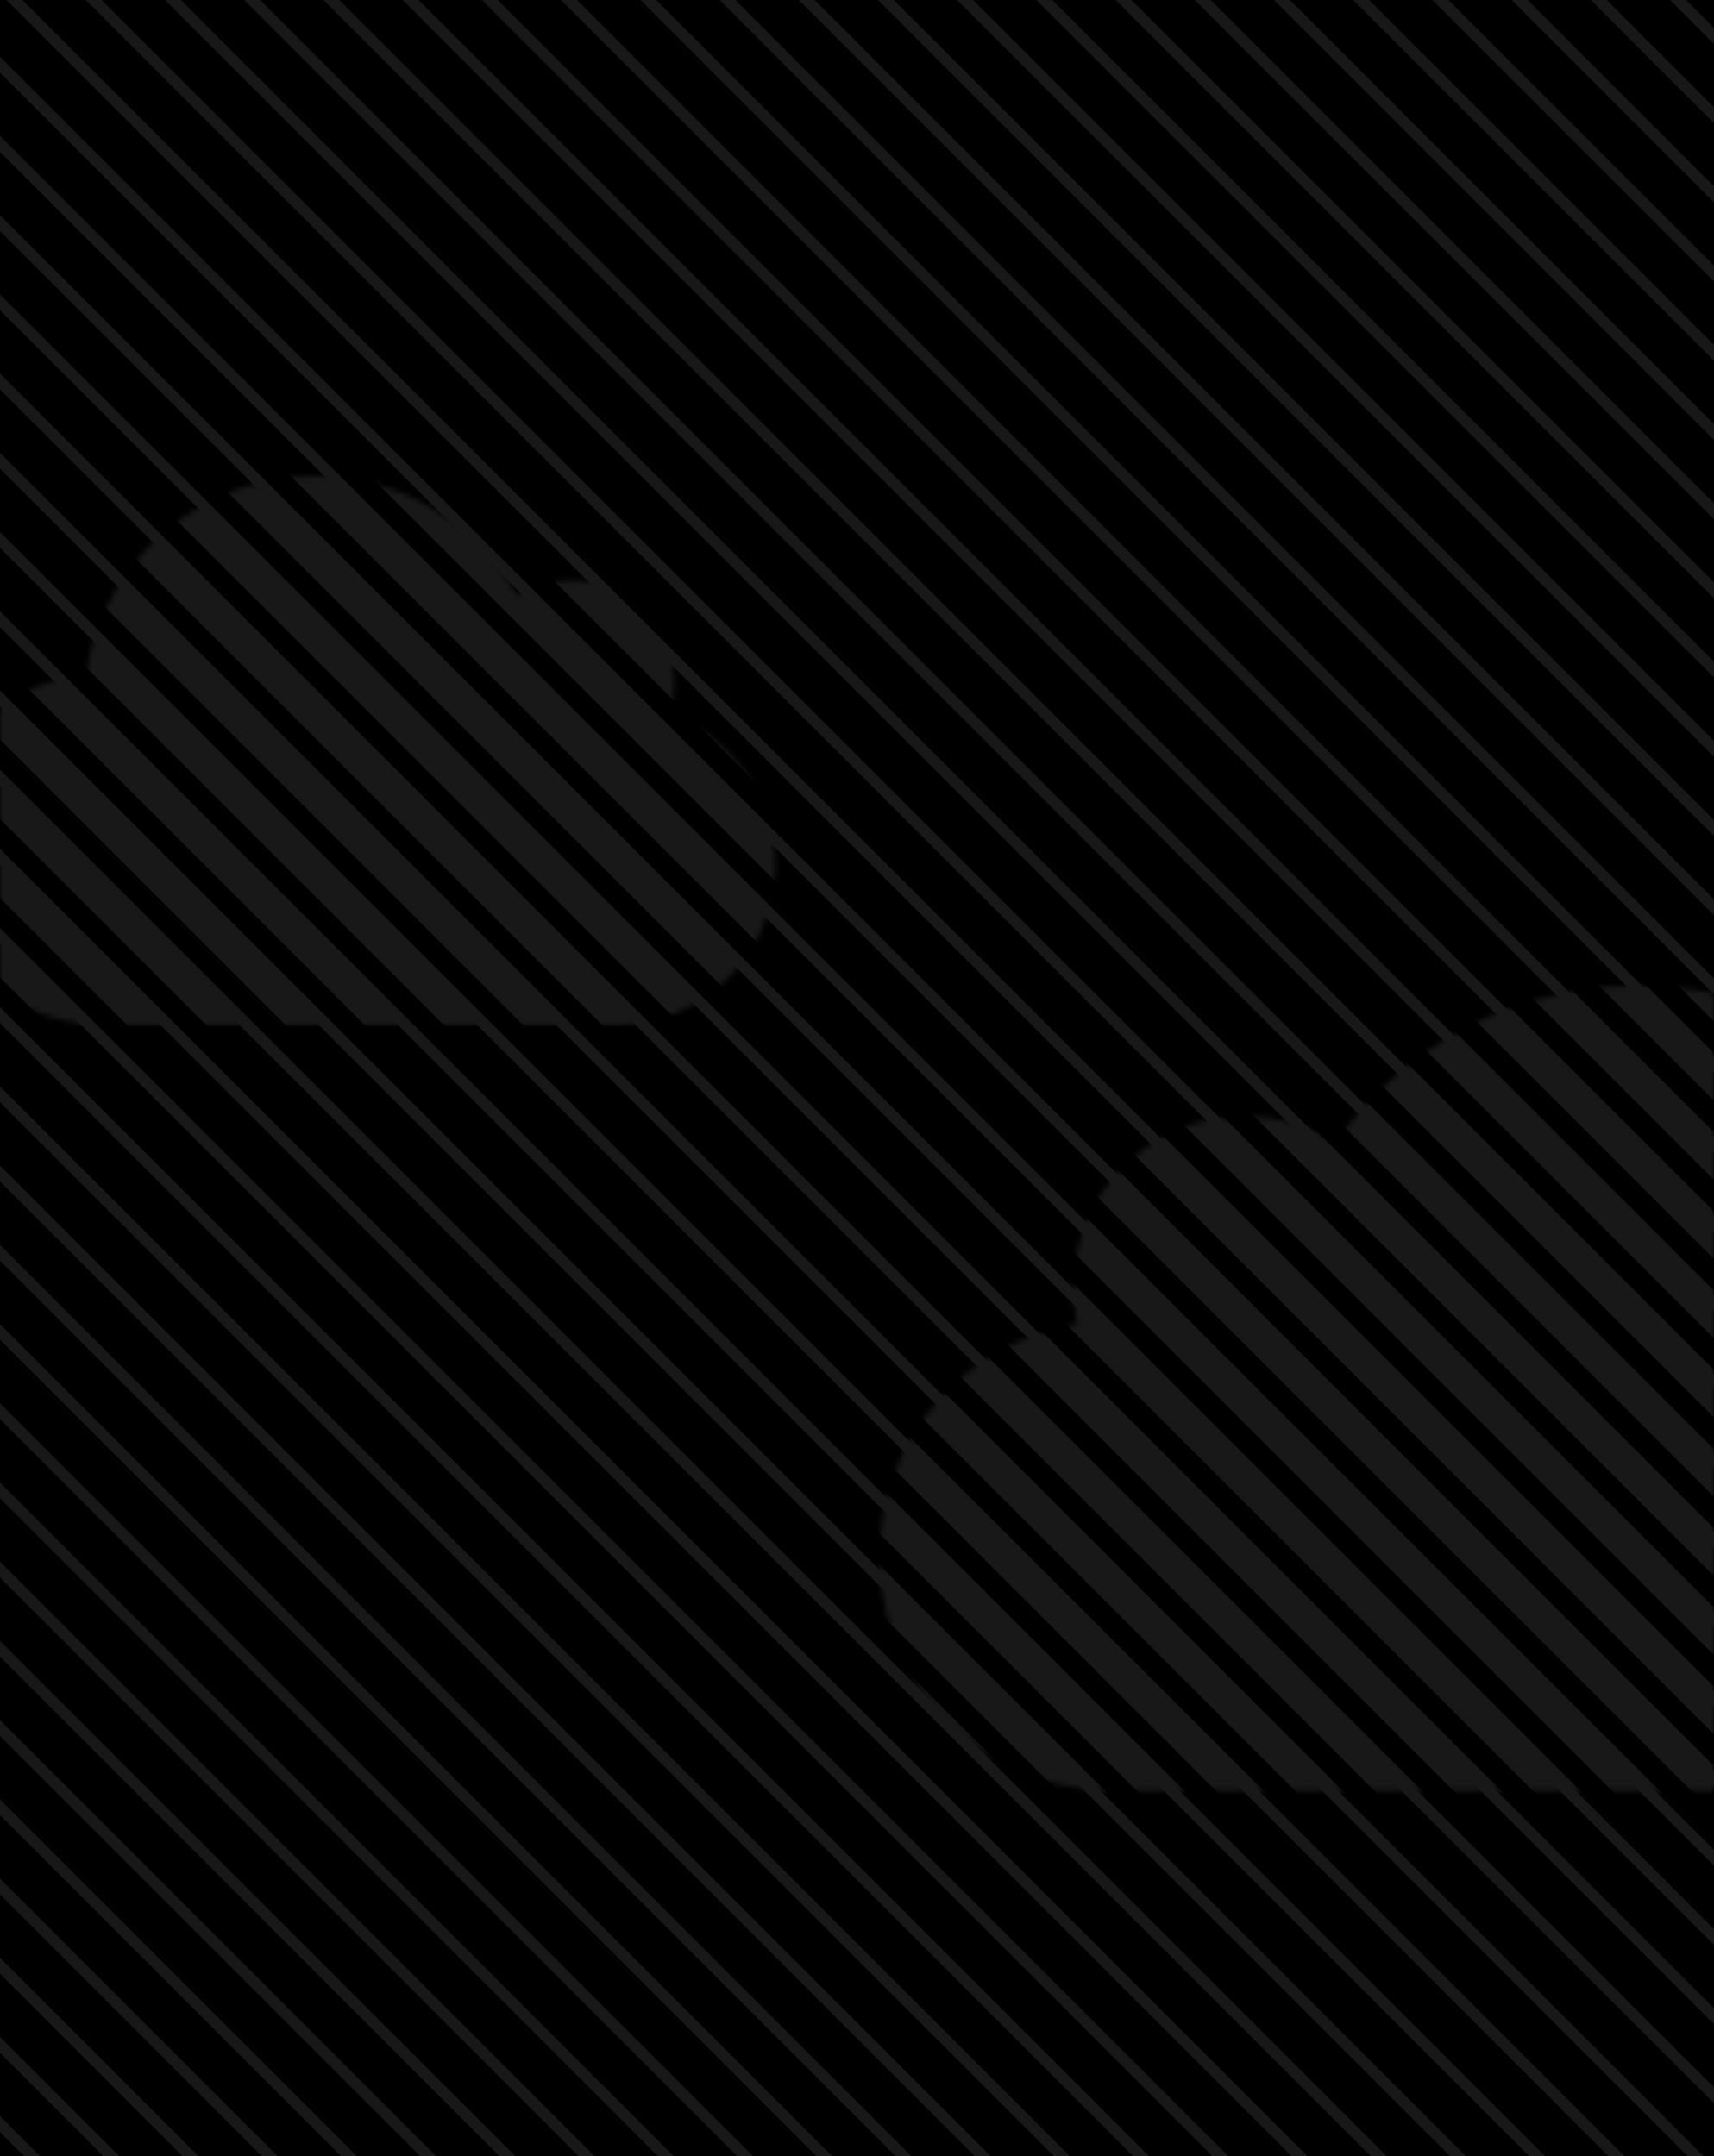 <svg width="306" height="385" viewBox="0 0 306 385" fill="none" xmlns="http://www.w3.org/2000/svg">
<g clip-path="url(#clip0)">
<rect width="306" height="385" fill="black"/>
<path d="M195 -246L587.444 146.444" stroke="#181818" stroke-width="2"/>
<path d="M187.929 -238.929L580.373 153.515" stroke="#181818" stroke-width="2"/>
<path d="M180.858 -231.858L573.302 160.586" stroke="#181818" stroke-width="2"/>
<path d="M173.787 -224.787L566.231 167.657" stroke="#181818" stroke-width="2"/>
<path d="M166.716 -217.716L559.16 174.729" stroke="#181818" stroke-width="2"/>
<path d="M159.645 -210.645L552.089 181.8" stroke="#181818" stroke-width="2"/>
<path d="M152.574 -203.574L545.018 188.871" stroke="#181818" stroke-width="2"/>
<path d="M145.503 -196.503L537.947 195.942" stroke="#181818" stroke-width="2"/>
<path d="M138.431 -189.431L530.876 203.013" stroke="#181818" stroke-width="2"/>
<path d="M131.36 -182.36L523.805 210.084" stroke="#181818" stroke-width="2"/>
<path d="M124.289 -175.289L516.734 217.155" stroke="#181818" stroke-width="2"/>
<path d="M117.218 -168.218L509.663 224.226" stroke="#181818" stroke-width="2"/>
<path d="M110.147 -161.147L502.591 231.297" stroke="#181818" stroke-width="2"/>
<path d="M103.076 -154.076L495.52 238.368" stroke="#181818" stroke-width="2"/>
<path d="M96.005 -147.005L488.449 245.439" stroke="#181818" stroke-width="2"/>
<path d="M88.934 -139.934L481.378 252.51" stroke="#181818" stroke-width="2"/>
<path d="M81.863 -132.863L474.307 259.581" stroke="#181818" stroke-width="2"/>
<path d="M74.792 -125.792L467.236 266.652" stroke="#181818" stroke-width="2"/>
<path d="M67.721 -118.721L460.165 273.724" stroke="#181818" stroke-width="2"/>
<path d="M60.65 -111.65L453.094 280.795" stroke="#181818" stroke-width="2"/>
<path d="M53.579 -104.579L446.023 287.866" stroke="#181818" stroke-width="2"/>
<path d="M46.508 -97.508L438.952 294.937" stroke="#181818" stroke-width="2"/>
<path d="M39.437 -90.436L431.881 302.008" stroke="#181818" stroke-width="2"/>
<path d="M32.365 -83.365L424.81 309.079" stroke="#181818" stroke-width="2"/>
<path d="M25.294 -76.294L417.739 316.15" stroke="#181818" stroke-width="2"/>
<path d="M18.223 -69.223L410.668 323.221" stroke="#181818" stroke-width="2"/>
<path d="M11.152 -62.152L403.597 330.292" stroke="#181818" stroke-width="2"/>
<path d="M4.081 -55.081L396.525 337.363" stroke="#181818" stroke-width="2"/>
<path d="M-2.99 -48.01L389.454 344.434" stroke="#181818" stroke-width="2"/>
<path d="M-10.061 -40.939L382.383 351.505" stroke="#181818" stroke-width="2"/>
<path d="M-17.132 -33.868L375.312 358.576" stroke="#181818" stroke-width="2"/>
<path d="M-24.203 -26.797L368.241 365.647" stroke="#181818" stroke-width="2"/>
<path d="M-31.274 -19.726L361.17 372.718" stroke="#181818" stroke-width="2"/>
<path d="M-38.345 -12.655L354.099 379.79" stroke="#181818" stroke-width="2"/>
<path d="M-45.416 -5.584L347.028 386.861" stroke="#181818" stroke-width="2"/>
<path d="M-52.487 1.487L339.957 393.932" stroke="#181818" stroke-width="2"/>
<path d="M-59.558 8.558L332.886 401.003" stroke="#181818" stroke-width="2"/>
<path d="M-66.629 15.63L325.815 408.074" stroke="#181818" stroke-width="2"/>
<path d="M-73.701 22.701L318.744 415.145" stroke="#181818" stroke-width="2"/>
<path d="M-80.772 29.772L311.673 422.216" stroke="#181818" stroke-width="2"/>
<path d="M-87.843 36.843L304.602 429.287" stroke="#181818" stroke-width="2"/>
<path d="M-94.914 43.914L297.53 436.358" stroke="#181818" stroke-width="2"/>
<path d="M-101.985 50.985L290.459 443.429" stroke="#181818" stroke-width="2"/>
<path d="M-109.056 58.056L283.388 450.5" stroke="#181818" stroke-width="2"/>
<path d="M-116.127 65.127L276.317 457.571" stroke="#181818" stroke-width="2"/>
<path d="M-123.198 72.198L269.246 464.642" stroke="#181818" stroke-width="2"/>
<path d="M-130.269 79.269L262.175 471.713" stroke="#181818" stroke-width="2"/>
<path d="M-137.34 86.34L255.104 478.784" stroke="#181818" stroke-width="2"/>
<path d="M-144.411 93.411L248.033 485.856" stroke="#181818" stroke-width="2"/>
<path d="M-151.482 100.482L240.962 492.927" stroke="#181818" stroke-width="2"/>
<path d="M-158.553 107.553L233.891 499.998" stroke="#181818" stroke-width="2"/>
<path d="M-165.624 114.624L226.82 507.069" stroke="#181818" stroke-width="2"/>
<path d="M-172.696 121.696L219.749 514.14" stroke="#181818" stroke-width="2"/>
<path d="M-179.767 128.767L212.678 521.211" stroke="#181818" stroke-width="2"/>
<path d="M-186.838 135.838L205.607 528.282" stroke="#181818" stroke-width="2"/>
<path d="M-193.909 142.909L198.536 535.353" stroke="#181818" stroke-width="2"/>
<path d="M-200.98 149.98L191.464 542.424" stroke="#181818" stroke-width="2"/>
<path d="M-208.051 157.051L184.393 549.495" stroke="#181818" stroke-width="2"/>
<path d="M-215.122 164.122L177.322 556.566" stroke="#181818" stroke-width="2"/>
<path d="M-222.193 171.193L170.251 563.637" stroke="#181818" stroke-width="2"/>
<path d="M-229.264 178.264L163.18 570.708" stroke="#181818" stroke-width="2"/>
<path d="M-236.335 185.335L156.109 577.779" stroke="#181818" stroke-width="2"/>
<path d="M-243.406 192.406L149.038 584.85" stroke="#181818" stroke-width="2"/>
<path d="M-250.477 199.477L141.967 591.922" stroke="#181818" stroke-width="2"/>
<mask id="mask0" mask-type="alpha" maskUnits="userSpaceOnUse" x="0" y="0" width="306" height="385">
<rect width="306" height="385" fill="#222222"/>
</mask>
<g mask="url(#mask0)">
<mask id="mask1" mask-type="alpha" maskUnits="userSpaceOnUse" x="-13" y="85" width="152" height="98">
<path fill-rule="evenodd" clip-rule="evenodd" d="M56.209 85C71.797 85 85.365 93.647 92.379 106.405C95.197 104.633 98.532 103.608 102.107 103.608C112.213 103.608 120.405 111.8 120.405 121.905C120.405 123.896 120.087 125.812 119.499 127.606C130.514 131.559 138.392 142.093 138.392 154.468C138.392 170.145 125.749 182.869 110.103 182.999V183H109.861H18.373H17.261V182.981C0.477 182.395 -12.95 168.604 -12.95 151.677C-12.95 135.395 -0.526 122.014 15.36 120.498C18.157 100.439 35.38 85 56.209 85Z" fill="#C4C4C4"/>
</mask>
<g mask="url(#mask1)">
<path d="M137.934 -200.934L530.378 191.51" stroke="#181818" stroke-width="6"/>
<path d="M130.863 -193.863L523.307 198.581" stroke="#181818" stroke-width="6"/>
<path d="M123.792 -186.792L516.236 205.652" stroke="#181818" stroke-width="6"/>
<path d="M116.721 -179.721L509.165 212.724" stroke="#181818" stroke-width="6"/>
<path d="M109.65 -172.65L502.094 219.795" stroke="#181818" stroke-width="6"/>
<path d="M102.579 -165.579L495.023 226.866" stroke="#181818" stroke-width="6"/>
<path d="M95.508 -158.508L487.952 233.937" stroke="#181818" stroke-width="6"/>
<path d="M88.436 -151.437L480.881 241.008" stroke="#181818" stroke-width="6"/>
<path d="M81.365 -144.365L473.81 248.079" stroke="#181818" stroke-width="6"/>
<path d="M74.294 -137.294L466.739 255.15" stroke="#181818" stroke-width="6"/>
<path d="M67.223 -130.223L459.668 262.221" stroke="#181818" stroke-width="6"/>
<path d="M60.152 -123.152L452.597 269.292" stroke="#181818" stroke-width="6"/>
<path d="M53.081 -116.081L445.525 276.363" stroke="#181818" stroke-width="6"/>
<path d="M46.01 -109.01L438.454 283.434" stroke="#181818" stroke-width="6"/>
<path d="M38.939 -101.939L431.383 290.505" stroke="#181818" stroke-width="6"/>
<path d="M31.868 -94.868L424.312 297.576" stroke="#181818" stroke-width="6"/>
<path d="M24.797 -87.797L417.241 304.647" stroke="#181818" stroke-width="6"/>
<path d="M17.726 -80.726L410.17 311.718" stroke="#181818" stroke-width="6"/>
<path d="M10.655 -73.655L403.099 318.789" stroke="#181818" stroke-width="6"/>
<path d="M3.584 -66.584L396.028 325.861" stroke="#181818" stroke-width="6"/>
<path d="M-3.487 -59.513L388.957 332.932" stroke="#181818" stroke-width="6"/>
<path d="M-10.558 -52.442L381.886 340.003" stroke="#181818" stroke-width="6"/>
<path d="M-17.63 -45.37L374.815 347.074" stroke="#181818" stroke-width="6"/>
<path d="M-24.701 -38.299L367.744 354.145" stroke="#181818" stroke-width="6"/>
<path d="M-31.772 -31.228L360.673 361.216" stroke="#181818" stroke-width="6"/>
<path d="M-38.843 -24.157L353.602 368.287" stroke="#181818" stroke-width="6"/>
<path d="M-45.914 -17.086L346.531 375.358" stroke="#181818" stroke-width="6"/>
<path d="M-52.985 -10.015L339.459 382.429" stroke="#181818" stroke-width="6"/>
<path d="M-60.056 -2.944L332.388 389.5" stroke="#181818" stroke-width="6"/>
<path d="M-67.127 4.127L325.317 396.571" stroke="#181818" stroke-width="6"/>
<path d="M-74.198 11.198L318.246 403.642" stroke="#181818" stroke-width="6"/>
<path d="M-81.269 18.269L311.175 410.713" stroke="#181818" stroke-width="6"/>
<path d="M-88.34 25.34L304.104 417.784" stroke="#181818" stroke-width="6"/>
<path d="M-95.411 32.411L297.033 424.856" stroke="#181818" stroke-width="6"/>
<path d="M-102.482 39.482L289.962 431.927" stroke="#181818" stroke-width="6"/>
<path d="M-109.553 46.553L282.891 438.998" stroke="#181818" stroke-width="6"/>
<path d="M-116.624 53.624L275.82 446.069" stroke="#181818" stroke-width="6"/>
<path d="M-123.695 60.696L268.749 453.14" stroke="#181818" stroke-width="6"/>
<path d="M-130.767 67.767L261.678 460.211" stroke="#181818" stroke-width="6"/>
<path d="M-137.838 74.838L254.607 467.282" stroke="#181818" stroke-width="6"/>
<path d="M-144.909 81.909L247.536 474.353" stroke="#181818" stroke-width="6"/>
<path d="M-151.98 88.98L240.464 481.424" stroke="#181818" stroke-width="6"/>
<path d="M-159.051 96.051L233.393 488.495" stroke="#181818" stroke-width="6"/>
<path d="M-166.122 103.122L226.322 495.566" stroke="#181818" stroke-width="6"/>
<path d="M-173.193 110.193L219.251 502.637" stroke="#181818" stroke-width="6"/>
<path d="M-180.264 117.264L212.18 509.708" stroke="#181818" stroke-width="6"/>
<path d="M-187.335 124.335L205.109 516.779" stroke="#181818" stroke-width="6"/>
<path d="M-194.406 131.406L198.038 523.85" stroke="#181818" stroke-width="6"/>
<path d="M-201.477 138.477L190.967 530.922" stroke="#181818" stroke-width="6"/>
</g>
<mask id="mask2" mask-type="alpha" maskUnits="userSpaceOnUse" x="157" y="176" width="247" height="144">
<path fill-rule="evenodd" clip-rule="evenodd" d="M198.795 319.762C198.84 319.762 198.886 319.762 198.931 319.762C198.976 319.762 199.021 319.762 199.066 319.762H361.193C361.238 319.762 361.284 319.762 361.329 319.762C384.486 319.762 403.259 300.989 403.259 277.832C403.259 254.674 384.486 235.901 361.329 235.901C360.337 235.901 359.353 235.935 358.378 236.003C355.242 202.346 326.919 176 292.443 176C270.141 176 250.414 187.024 238.414 203.92C233.718 200.988 228.169 199.295 222.226 199.295C205.317 199.295 191.61 213.002 191.61 229.911C191.61 232.145 191.849 234.323 192.303 236.422C172.295 239.599 157 256.929 157 277.832C157 300.32 174.703 318.673 196.934 319.716V319.762H198.795Z" fill="#393939"/>
</mask>
<g mask="url(#mask2)">
<path d="M90 -151L482.444 241.444" stroke="#181818" stroke-width="6"/>
<path d="M82.929 -143.929L475.373 248.515" stroke="#181818" stroke-width="6"/>
<path d="M75.858 -136.858L468.302 255.586" stroke="#181818" stroke-width="6"/>
<path d="M68.787 -129.787L461.231 262.657" stroke="#181818" stroke-width="6"/>
<path d="M61.716 -122.716L454.16 269.729" stroke="#181818" stroke-width="6"/>
<path d="M54.645 -115.645L447.089 276.8" stroke="#181818" stroke-width="6"/>
<path d="M47.574 -108.574L440.018 283.871" stroke="#181818" stroke-width="6"/>
<path d="M40.502 -101.503L432.947 290.942" stroke="#181818" stroke-width="6"/>
<path d="M33.431 -94.431L425.876 298.013" stroke="#181818" stroke-width="6"/>
<path d="M26.36 -87.36L418.805 305.084" stroke="#181818" stroke-width="6"/>
<path d="M19.289 -80.289L411.734 312.155" stroke="#181818" stroke-width="6"/>
<path d="M12.218 -73.218L404.663 319.226" stroke="#181818" stroke-width="6"/>
<path d="M5.147 -66.147L397.591 326.297" stroke="#181818" stroke-width="6"/>
<path d="M-1.924 -59.076L390.52 333.368" stroke="#181818" stroke-width="6"/>
<path d="M-8.995 -52.005L383.449 340.439" stroke="#181818" stroke-width="6"/>
<path d="M-16.066 -44.934L376.378 347.51" stroke="#181818" stroke-width="6"/>
<path d="M-23.137 -37.863L369.307 354.581" stroke="#181818" stroke-width="6"/>
<path d="M-30.208 -30.792L362.236 361.652" stroke="#181818" stroke-width="6"/>
<path d="M-37.279 -23.721L355.165 368.723" stroke="#181818" stroke-width="6"/>
<path d="M-44.35 -16.65L348.094 375.795" stroke="#181818" stroke-width="6"/>
<path d="M-51.421 -9.579L341.023 382.866" stroke="#181818" stroke-width="6"/>
<path d="M-58.492 -2.508L333.952 389.937" stroke="#181818" stroke-width="6"/>
<path d="M-65.564 4.563L326.881 397.008" stroke="#181818" stroke-width="6"/>
<path d="M-72.635 11.635L319.81 404.079" stroke="#181818" stroke-width="6"/>
<path d="M-79.706 18.706L312.739 411.15" stroke="#181818" stroke-width="6"/>
<path d="M-86.777 25.777L305.668 418.221" stroke="#181818" stroke-width="6"/>
<path d="M-93.848 32.848L298.597 425.292" stroke="#181818" stroke-width="6"/>
<path d="M-100.919 39.919L291.525 432.363" stroke="#181818" stroke-width="6"/>
<path d="M-107.99 46.99L284.454 439.434" stroke="#181818" stroke-width="6"/>
<path d="M-115.061 54.061L277.383 446.505" stroke="#181818" stroke-width="6"/>
<path d="M-122.132 61.132L270.312 453.576" stroke="#181818" stroke-width="6"/>
<path d="M-129.203 68.203L263.241 460.647" stroke="#181818" stroke-width="6"/>
<path d="M-136.274 75.274L256.17 467.718" stroke="#181818" stroke-width="6"/>
<path d="M-143.345 82.345L249.099 474.79" stroke="#181818" stroke-width="6"/>
<path d="M-150.416 89.416L242.028 481.861" stroke="#181818" stroke-width="6"/>
<path d="M-157.487 96.487L234.957 488.932" stroke="#181818" stroke-width="6"/>
<path d="M-164.558 103.558L227.886 496.003" stroke="#181818" stroke-width="6"/>
<path d="M-171.63 110.63L220.815 503.074" stroke="#181818" stroke-width="6"/>
<path d="M-178.701 117.701L213.744 510.145" stroke="#181818" stroke-width="6"/>
<path d="M-185.772 124.772L206.673 517.216" stroke="#181818" stroke-width="6"/>
<path d="M-192.843 131.843L199.602 524.287" stroke="#181818" stroke-width="6"/>
<path d="M-199.914 138.914L192.53 531.358" stroke="#181818" stroke-width="6"/>
<path d="M-206.985 145.985L185.459 538.429" stroke="#181818" stroke-width="6"/>
<path d="M-214.056 153.056L178.388 545.5" stroke="#181818" stroke-width="6"/>
<path d="M-221.127 160.127L171.317 552.571" stroke="#181818" stroke-width="6"/>
<path d="M-228.198 167.198L164.246 559.642" stroke="#181818" stroke-width="6"/>
<path d="M-235.269 174.269L157.175 566.713" stroke="#181818" stroke-width="6"/>
</g>
</g>
</g>
<defs>
<clipPath id="clip0">
<rect width="306" height="385" fill="white"/>
</clipPath>
</defs>
</svg>
